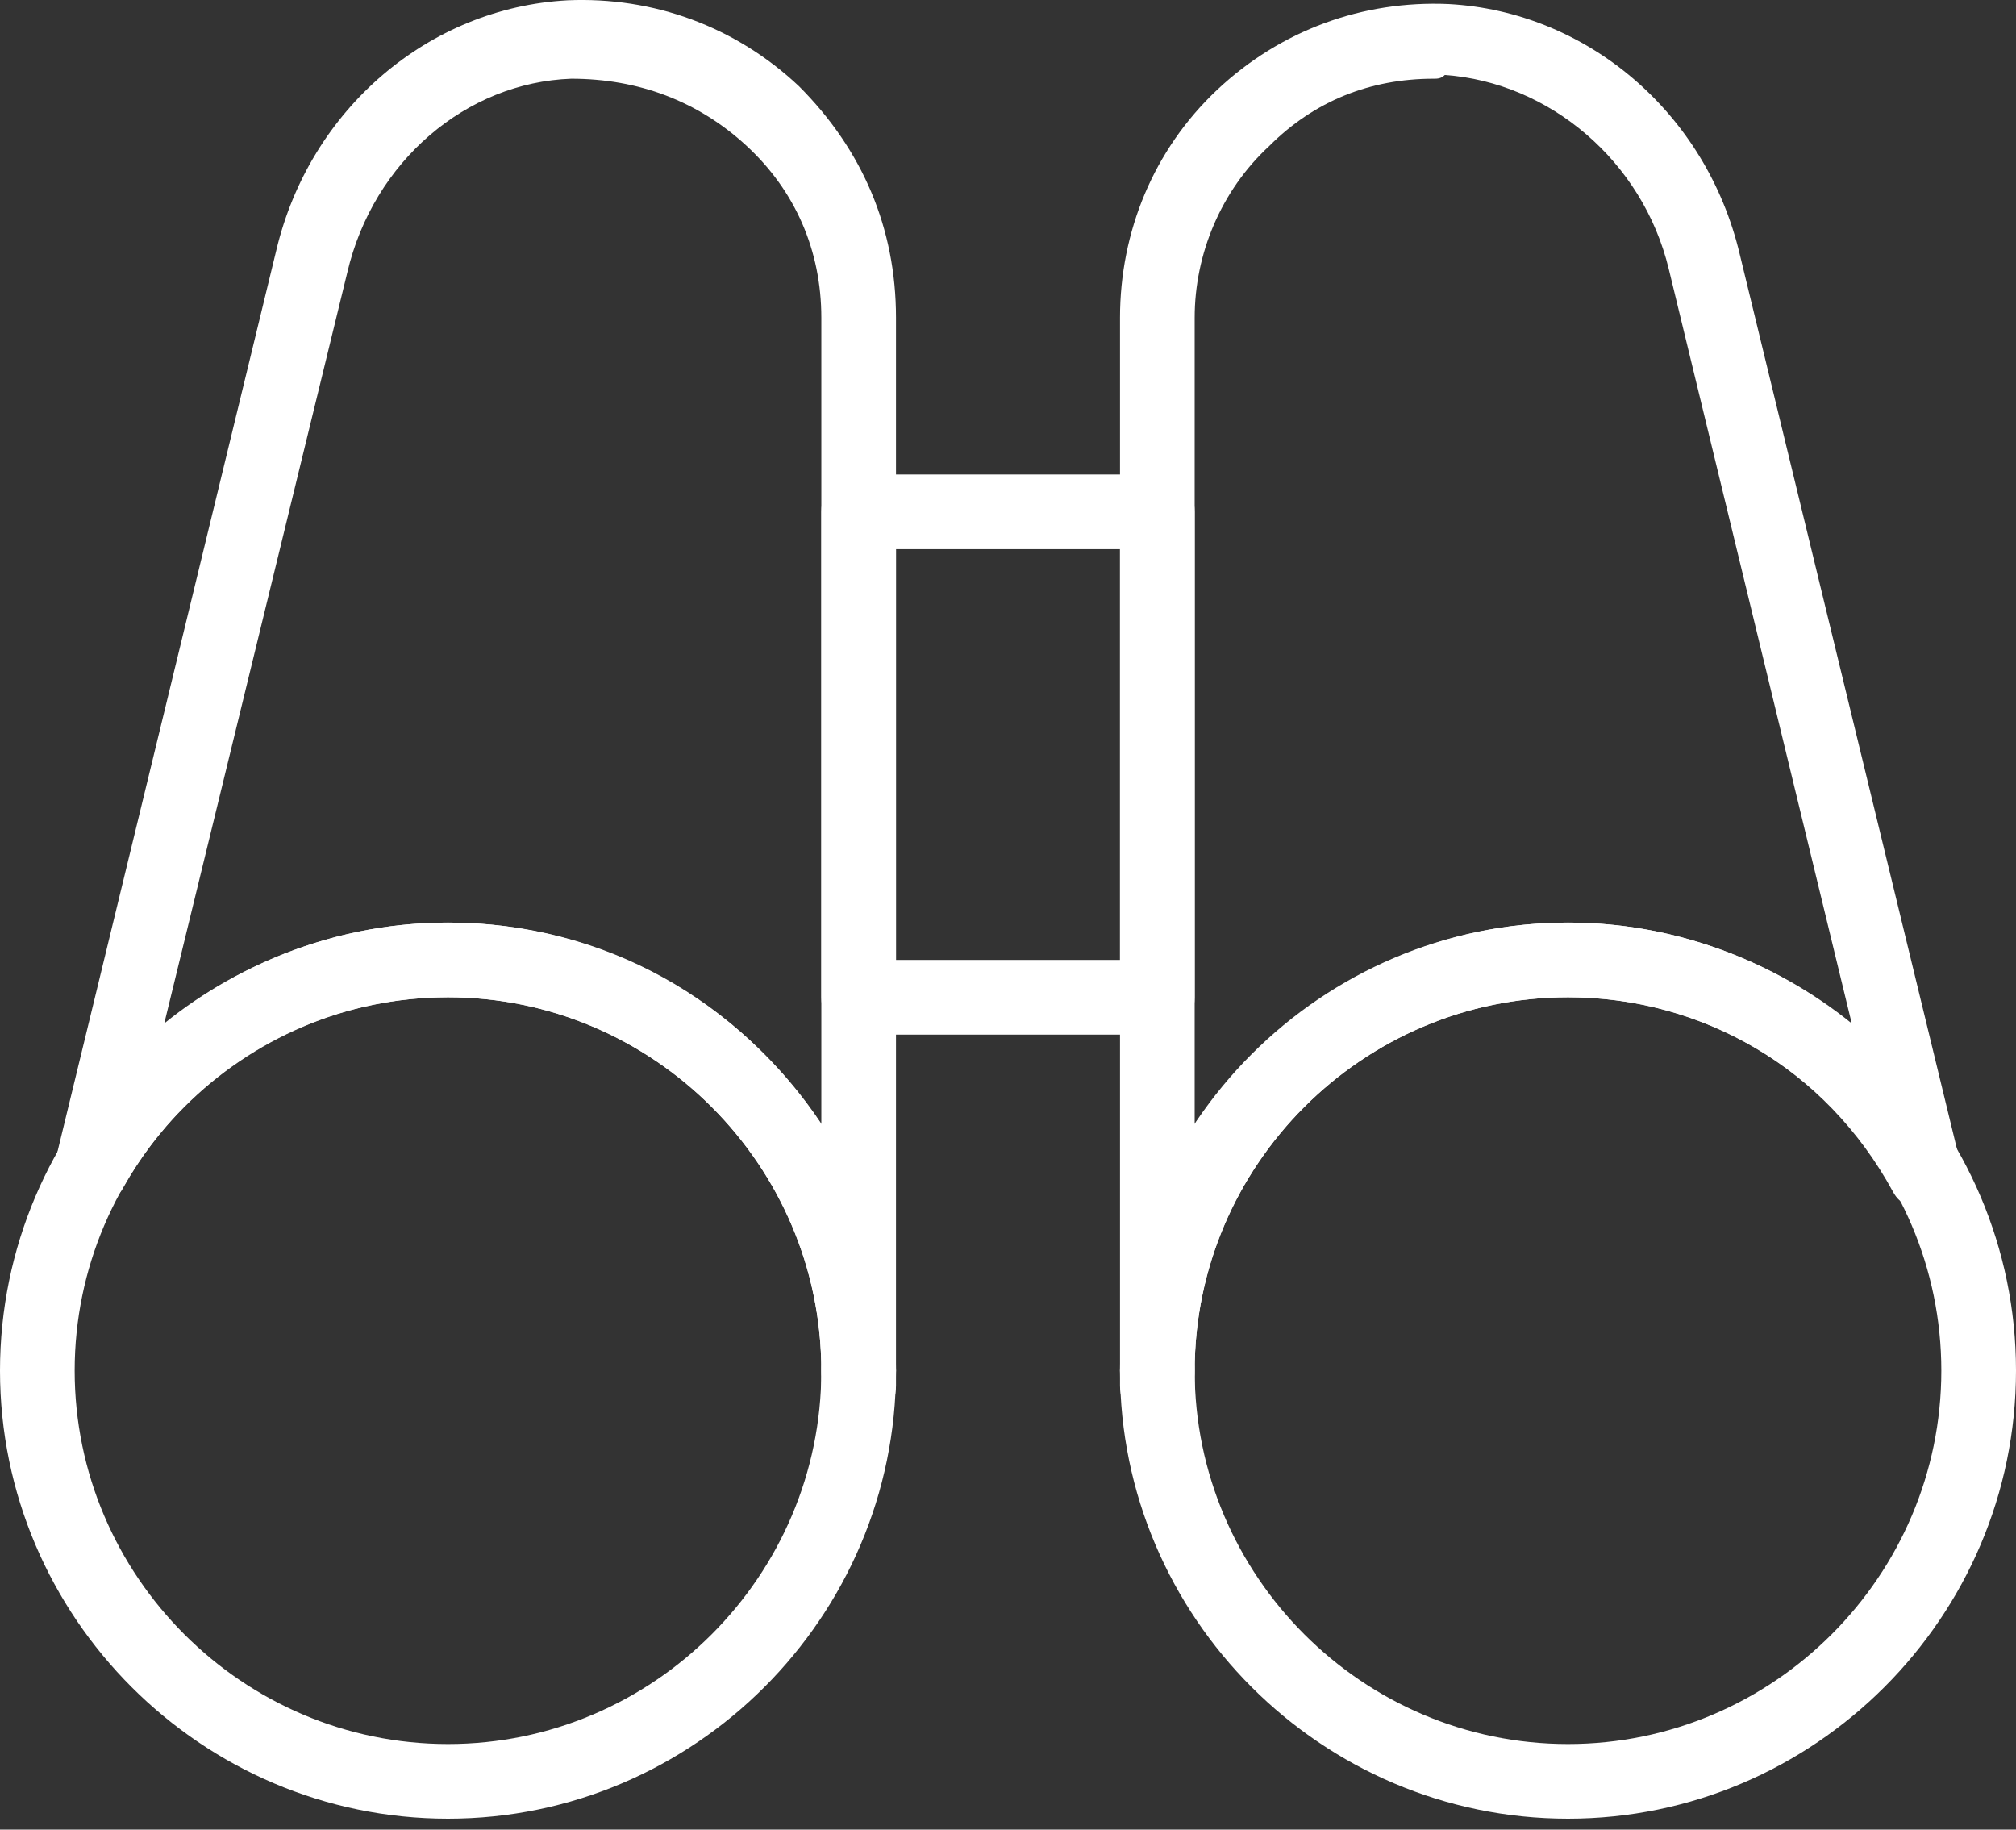 <svg width="54" height="49" viewBox="0 0 54 49" fill="none" xmlns="http://www.w3.org/2000/svg">
<rect x="0" y="0" width="54" height="49" fill="#333333" stroke="none"/>
<path d="M12 48.708C5.4 48.708 0 43.308 0 36.708C0 30.108 5.4 24.708 12 24.708C18.6 24.708 24 30.108 24 36.708C24 43.308 18.6 48.708 12 48.708ZM12 26.708C6.5 26.708 2 31.208 2 36.708C2 42.208 6.5 46.708 12 46.708C17.5 46.708 22 42.208 22 36.708C22 31.208 17.5 26.708 12 26.708Z" fill="#FFFFFF"/>
<path d="M23 38.108C22.7 38.108 22.4 38.008 22.3 37.808C22.1 37.608 22 37.308 22 37.108V36.908C22 36.808 22 36.808 22 36.708C22 36.108 22.4 35.708 23 35.708C23.6 35.708 24 36.108 24 36.708V37.108C24 37.708 23.6 38.108 23 38.108Z" fill="#FFFFFF"/>
<path d="M23 37.708C22.4 37.708 22 37.308 22 36.708C22 31.208 17.5 26.708 12 26.708C8.4 26.708 5.1 28.608 3.3 31.808C3.1 32.208 2.5 32.408 2.1 32.208C1.6 32.008 1.4 31.508 1.5 31.008L7.4 6.708C8.3 2.908 11.5 0.208 15.2 0.008C17.5 -0.092 19.7 0.708 21.4 2.308C23.1 4.008 24 6.108 24 8.508V36.708C24 37.308 23.6 37.708 23 37.708ZM12 24.708C16.2 24.708 19.8 26.808 22 30.108V8.508C22 6.708 21.3 5.108 20 3.908C18.7 2.708 17.1 2.108 15.3 2.108C12.5 2.208 10 4.308 9.3 7.308L4.4 27.408C6.5 25.708 9.2 24.708 12 24.708Z" fill="#FFFFFF"/>
<path d="M31 27.708H23C22.4 27.708 22 27.308 22 26.708V13.708C22 13.108 22.4 12.708 23 12.708H31C31.6 12.708 32 13.108 32 13.708V26.708C32 27.308 31.6 27.708 31 27.708ZM24 25.708H30V14.708H24V25.708Z" fill="#FFFFFF"/>
<path d="M42 48.708C35.4 48.708 30 43.308 30 36.708C30 30.108 35.4 24.708 42 24.708C48.6 24.708 54 30.108 54 36.708C54 43.308 48.6 48.708 42 48.708ZM42 26.708C36.5 26.708 32 31.208 32 36.708C32 42.208 36.5 46.708 42 46.708C47.5 46.708 52 42.208 52 36.708C52 31.208 47.5 26.708 42 26.708Z" fill="#FFFFFF"/>
<path d="M31 38.108C30.4 38.108 30 37.708 30 37.108V36.708C30 36.108 30.4 35.708 31 35.708C31.6 35.708 32 36.108 32 36.708C32 36.808 32 36.808 32 36.908V37.108C32 37.408 31.9 37.608 31.7 37.808C31.5 38.008 31.3 38.108 31 38.108Z" fill="#FFFFFF"/>
<path d="M31 37.708C30.4 37.708 30 37.308 30 36.708V8.508C30 6.208 30.9 4.008 32.6 2.408C34.3 0.808 36.5 0.008 38.8 0.108C42.5 0.308 45.7 3.008 46.6 6.808L52.5 31.108C52.6 31.608 52.4 32.108 51.9 32.308C51.4 32.508 50.9 32.308 50.7 31.908C48.9 28.608 45.6 26.708 42 26.708C36.5 26.708 32 31.208 32 36.708C32 37.308 31.6 37.708 31 37.708ZM38.4 2.108C36.7 2.108 35.2 2.708 34 3.908C32.7 5.108 32 6.808 32 8.508V30.108C34.2 26.908 37.8 24.708 42 24.708C44.8 24.708 47.5 25.708 49.6 27.408L44.7 7.208C44 4.308 41.5 2.208 38.7 2.008C38.6 2.108 38.5 2.108 38.4 2.108Z" fill="#FFFFFF"/>
</svg>
